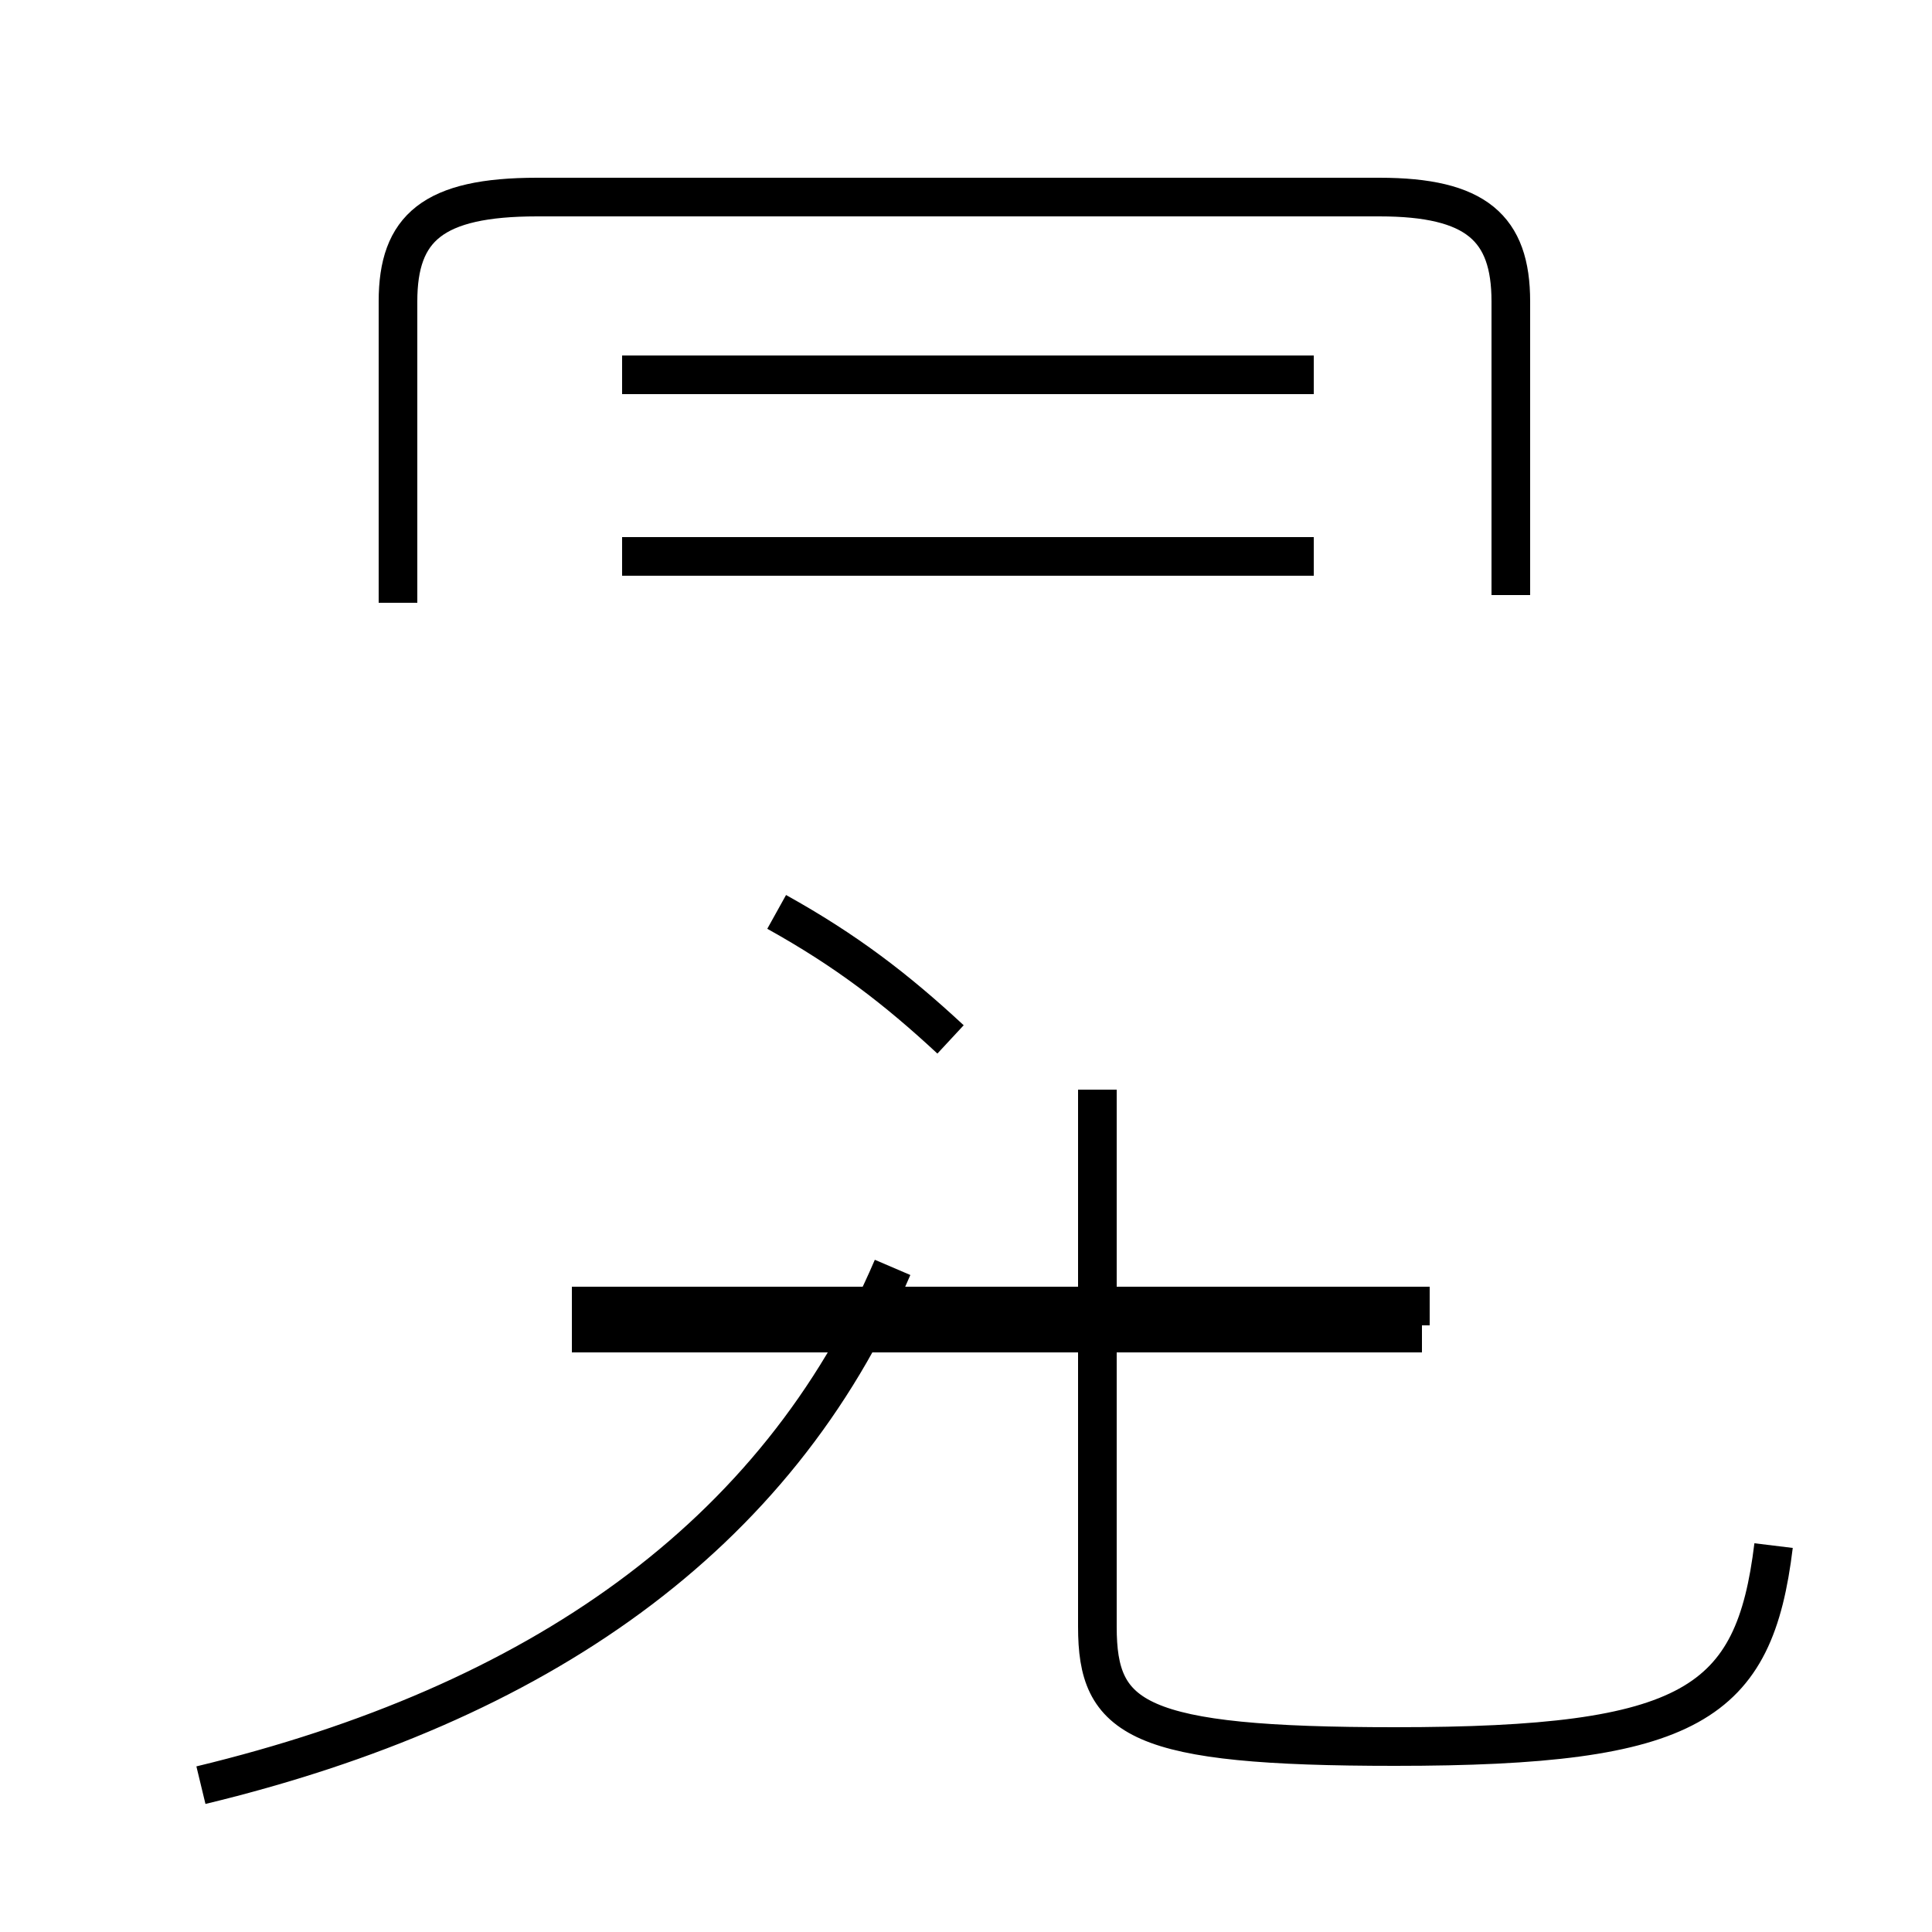 <?xml version='1.0' encoding='utf8'?>
<svg viewBox="0.0 -44.0 50.0 50.0" version="1.1" xmlns="http://www.w3.org/2000/svg">
<rect x="0.0" y="-44.0" width="50.0" height="50.0" fill="#808080" stroke="none"/>
<rect x="-1000" y="-1000" width="2000" height="2000" stroke="white" fill="white"/>
<g style="fill:none; stroke:#000000;  stroke-width:1">
<path d="M 10.3 28.4 L 10.3 36.2 C 10.3 38.1 11.2 38.9 13.9 38.9 L 35.7 38.9 C 38.2 38.9 39.1 38.1 39.1 36.2 L 39.1 28.6 M 16.1 34.3 L 34.0 34.3 M 16.1 29.6 L 34.0 29.6 M 5.2 -2.2 C 13.9 -0.1 20.1 4.2 23.1 11.2 M 45.9 4.0 C 45.4 -0.1 43.8 -1.2 36.1 -1.2 C 29.4 -1.2 28.4 -0.5 28.4 1.9 L 28.4 15.8 M 24.6 17.1 C 23.2 18.4 21.9 19.4 20.1 20.4 M 14.8 9.5 L 36.8 9.5 M 14.8 10.2 L 36.8 10.2 M 15.0 10.2 L 24.4 10.2 M 37.0 10.2 L 14.8 10.2" transform="scale(1, -1)" />
</g>
</svg>